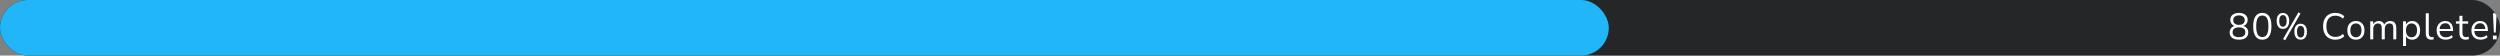 <svg width="1080" height="24" viewBox="0 0 1080 24" fill="none" xmlns="http://www.w3.org/2000/svg">
<rect x="0" y="0" width="1080" height="24" fill="#808080" stroke="none"/>
<g clip-path="url(#clip0_66_4573)">
<rect width="1080" height="24" rx="12" fill="#252627"/>
<rect width="695" height="24" rx="12" fill="#21B6F8"/>
<path d="M967.23 17.144C965.96 17.144 964.974 16.872 964.27 16.328C963.566 15.773 963.214 15 963.214 14.008C963.214 13.485 963.32 13.021 963.534 12.616C963.747 12.2 964.046 11.864 964.43 11.608C964.814 11.352 965.256 11.192 965.758 11.128V11.368C965.299 11.261 964.899 11.08 964.558 10.824C964.216 10.557 963.95 10.232 963.758 9.848C963.576 9.464 963.486 9.043 963.486 8.584C963.486 7.635 963.822 6.899 964.494 6.376C965.176 5.843 966.088 5.576 967.23 5.576C968.382 5.576 969.294 5.843 969.966 6.376C970.648 6.899 970.99 7.635 970.99 8.584C970.99 9.043 970.894 9.469 970.702 9.864C970.52 10.248 970.259 10.568 969.918 10.824C969.576 11.08 969.176 11.256 968.718 11.352V11.128C969.219 11.192 969.656 11.357 970.03 11.624C970.414 11.88 970.712 12.211 970.926 12.616C971.139 13.021 971.246 13.485 971.246 14.008C971.246 15 970.894 15.773 970.19 16.328C969.486 16.872 968.499 17.144 967.23 17.144ZM967.23 16.056C968.136 16.056 968.819 15.88 969.278 15.528C969.747 15.176 969.982 14.643 969.982 13.928C969.982 13.224 969.747 12.701 969.278 12.36C968.819 12.008 968.136 11.832 967.23 11.832C966.334 11.832 965.651 12.008 965.182 12.36C964.712 12.701 964.478 13.224 964.478 13.928C964.478 14.643 964.712 15.176 965.182 15.528C965.651 15.88 966.334 16.056 967.23 16.056ZM967.23 10.744C968.019 10.744 968.632 10.563 969.07 10.2C969.507 9.837 969.726 9.336 969.726 8.696C969.726 8.056 969.507 7.56 969.07 7.208C968.632 6.845 968.019 6.664 967.23 6.664C966.451 6.664 965.843 6.845 965.406 7.208C964.968 7.56 964.75 8.056 964.75 8.696C964.75 9.336 964.968 9.837 965.406 10.2C965.843 10.563 966.451 10.744 967.23 10.744ZM977.323 17.144C976.47 17.144 975.745 16.925 975.147 16.488C974.561 16.04 974.118 15.384 973.819 14.52C973.521 13.656 973.371 12.6 973.371 11.352C973.371 10.093 973.521 9.037 973.819 8.184C974.118 7.32 974.561 6.669 975.147 6.232C975.745 5.795 976.47 5.576 977.323 5.576C978.187 5.576 978.913 5.795 979.499 6.232C980.086 6.669 980.529 7.315 980.827 8.168C981.126 9.021 981.275 10.077 981.275 11.336C981.275 12.595 981.126 13.656 980.827 14.52C980.529 15.384 980.086 16.04 979.499 16.488C978.913 16.925 978.187 17.144 977.323 17.144ZM977.323 16.008C978.219 16.008 978.881 15.629 979.307 14.872C979.745 14.115 979.963 12.936 979.963 11.336C979.963 9.736 979.75 8.568 979.323 7.832C978.897 7.085 978.23 6.712 977.323 6.712C976.438 6.712 975.777 7.085 975.339 7.832C974.902 8.579 974.683 9.747 974.683 11.336C974.683 12.936 974.897 14.115 975.323 14.872C975.761 15.629 976.427 16.008 977.323 16.008ZM987.193 17.4L986.281 16.872L992.921 5.32L993.817 5.848L987.193 17.4ZM986.233 12.488C985.668 12.488 985.177 12.355 984.761 12.088C984.356 11.811 984.047 11.416 983.833 10.904C983.62 10.381 983.513 9.757 983.513 9.032C983.513 7.944 983.753 7.101 984.233 6.504C984.713 5.896 985.38 5.592 986.233 5.592C986.799 5.592 987.284 5.731 987.689 6.008C988.095 6.275 988.404 6.664 988.617 7.176C988.841 7.688 988.953 8.307 988.953 9.032C988.953 9.757 988.841 10.376 988.617 10.888C988.404 11.4 988.095 11.795 987.689 12.072C987.284 12.349 986.799 12.488 986.233 12.488ZM986.233 11.544C986.724 11.544 987.113 11.336 987.401 10.92C987.689 10.493 987.833 9.864 987.833 9.032C987.833 8.2 987.689 7.576 987.401 7.16C987.113 6.744 986.724 6.536 986.233 6.536C985.732 6.536 985.337 6.744 985.049 7.16C984.772 7.576 984.633 8.2 984.633 9.032C984.633 9.864 984.772 10.493 985.049 10.92C985.337 11.336 985.732 11.544 986.233 11.544ZM993.881 17.144C993.327 17.144 992.841 17.011 992.425 16.744C992.02 16.467 991.705 16.072 991.481 15.56C991.268 15.037 991.161 14.413 991.161 13.688C991.161 12.6 991.401 11.757 991.881 11.16C992.372 10.552 993.039 10.248 993.881 10.248C994.447 10.248 994.932 10.387 995.337 10.664C995.743 10.931 996.052 11.32 996.265 11.832C996.489 12.344 996.601 12.963 996.601 13.688C996.601 14.413 996.495 15.037 996.281 15.56C996.068 16.072 995.759 16.467 995.353 16.744C994.948 17.011 994.457 17.144 993.881 17.144ZM993.881 16.2C994.383 16.2 994.772 15.992 995.049 15.576C995.337 15.149 995.481 14.52 995.481 13.688C995.481 12.856 995.337 12.232 995.049 11.816C994.772 11.4 994.383 11.192 993.881 11.192C993.391 11.192 993.001 11.4 992.713 11.816C992.436 12.232 992.297 12.856 992.297 13.688C992.297 14.531 992.436 15.16 992.713 15.576C993.001 15.992 993.391 16.2 993.881 16.2ZM1008.87 17.144C1007.76 17.144 1006.81 16.909 1006.03 16.44C1005.24 15.971 1004.63 15.304 1004.2 14.44C1003.79 13.576 1003.58 12.547 1003.58 11.352C1003.58 10.157 1003.79 9.133 1004.2 8.28C1004.63 7.416 1005.24 6.749 1006.03 6.28C1006.81 5.811 1007.76 5.576 1008.87 5.576C1009.65 5.576 1010.37 5.699 1011.03 5.944C1011.69 6.189 1012.25 6.547 1012.7 7.016L1012.19 8.088C1011.69 7.629 1011.18 7.299 1010.65 7.096C1010.13 6.883 1009.55 6.776 1008.91 6.776C1007.64 6.776 1006.67 7.176 1005.99 7.976C1005.32 8.776 1004.99 9.901 1004.99 11.352C1004.99 12.803 1005.32 13.933 1005.99 14.744C1006.67 15.544 1007.64 15.944 1008.91 15.944C1009.55 15.944 1010.13 15.843 1010.65 15.64C1011.18 15.427 1011.69 15.091 1012.19 14.632L1012.7 15.704C1012.25 16.163 1011.69 16.52 1011.03 16.776C1010.37 17.021 1009.65 17.144 1008.87 17.144ZM1017.75 17.144C1017 17.144 1016.34 16.979 1015.78 16.648C1015.23 16.317 1014.8 15.853 1014.49 15.256C1014.19 14.648 1014.04 13.933 1014.04 13.112C1014.04 12.291 1014.19 11.581 1014.49 10.984C1014.8 10.376 1015.23 9.907 1015.78 9.576C1016.34 9.245 1017 9.08 1017.75 9.08C1018.51 9.08 1019.17 9.245 1019.72 9.576C1020.28 9.907 1020.7 10.376 1021 10.984C1021.31 11.581 1021.46 12.291 1021.46 13.112C1021.46 13.933 1021.31 14.648 1021 15.256C1020.7 15.853 1020.28 16.317 1019.72 16.648C1019.17 16.979 1018.51 17.144 1017.75 17.144ZM1017.75 16.104C1018.49 16.104 1019.07 15.848 1019.5 15.336C1019.93 14.813 1020.15 14.067 1020.15 13.096C1020.15 12.136 1019.93 11.4 1019.5 10.888C1019.07 10.376 1018.49 10.12 1017.75 10.12C1017.03 10.12 1016.45 10.376 1016.01 10.888C1015.57 11.4 1015.35 12.136 1015.35 13.096C1015.35 14.067 1015.57 14.813 1016.01 15.336C1016.45 15.848 1017.03 16.104 1017.75 16.104ZM1023.94 17V9.224H1025.21V10.952H1025.03C1025.16 10.557 1025.35 10.221 1025.59 9.944C1025.85 9.656 1026.15 9.443 1026.49 9.304C1026.84 9.155 1027.22 9.08 1027.64 9.08C1028.3 9.08 1028.83 9.24 1029.24 9.56C1029.66 9.869 1029.93 10.355 1030.07 11.016H1029.83C1030.02 10.419 1030.36 9.949 1030.86 9.608C1031.36 9.256 1031.94 9.08 1032.6 9.08C1033.19 9.08 1033.67 9.192 1034.04 9.416C1034.42 9.64 1034.71 9.981 1034.9 10.44C1035.1 10.888 1035.19 11.459 1035.19 12.152V17H1033.9V12.216C1033.9 11.501 1033.77 10.979 1033.53 10.648C1033.28 10.307 1032.87 10.136 1032.28 10.136C1031.86 10.136 1031.5 10.237 1031.18 10.44C1030.87 10.643 1030.63 10.931 1030.46 11.304C1030.3 11.667 1030.22 12.099 1030.22 12.6V17H1028.92V12.216C1028.92 11.501 1028.79 10.979 1028.54 10.648C1028.29 10.307 1027.88 10.136 1027.3 10.136C1026.88 10.136 1026.51 10.237 1026.2 10.44C1025.89 10.643 1025.65 10.931 1025.48 11.304C1025.32 11.667 1025.24 12.099 1025.24 12.6V17H1023.94ZM1038.11 19.88V9.224H1039.38V11.064H1039.22C1039.39 10.456 1039.73 9.976 1040.23 9.624C1040.74 9.261 1041.35 9.08 1042.05 9.08C1042.74 9.08 1043.35 9.245 1043.86 9.576C1044.38 9.896 1044.78 10.36 1045.06 10.968C1045.35 11.565 1045.49 12.28 1045.49 13.112C1045.49 13.933 1045.35 14.648 1045.06 15.256C1044.78 15.853 1044.39 16.317 1043.87 16.648C1043.36 16.979 1042.75 17.144 1042.05 17.144C1041.35 17.144 1040.74 16.968 1040.24 16.616C1039.74 16.253 1039.4 15.773 1039.22 15.176H1039.41V19.88H1038.11ZM1041.78 16.104C1042.51 16.104 1043.1 15.848 1043.52 15.336C1043.96 14.813 1044.18 14.072 1044.18 13.112C1044.18 12.141 1043.96 11.4 1043.52 10.888C1043.1 10.376 1042.51 10.12 1041.78 10.12C1041.05 10.12 1040.47 10.376 1040.03 10.888C1039.6 11.4 1039.38 12.141 1039.38 13.112C1039.38 14.072 1039.6 14.813 1040.03 15.336C1040.47 15.848 1041.05 16.104 1041.78 16.104ZM1050.33 17.144C1049.54 17.144 1048.94 16.909 1048.53 16.44C1048.14 15.971 1047.94 15.299 1047.94 14.424V5.72H1049.24V14.328C1049.24 14.701 1049.29 15.016 1049.38 15.272C1049.49 15.528 1049.64 15.72 1049.85 15.848C1050.05 15.976 1050.3 16.04 1050.6 16.04C1050.73 16.04 1050.85 16.035 1050.97 16.024C1051.09 16.003 1051.21 15.976 1051.32 15.944L1051.29 17.032C1051.12 17.064 1050.95 17.091 1050.79 17.112C1050.64 17.133 1050.49 17.144 1050.33 17.144ZM1056.6 17.144C1055.78 17.144 1055.07 16.984 1054.47 16.664C1053.89 16.333 1053.43 15.869 1053.1 15.272C1052.78 14.675 1052.62 13.96 1052.62 13.128C1052.62 12.317 1052.78 11.613 1053.1 11.016C1053.42 10.408 1053.86 9.933 1054.41 9.592C1054.98 9.251 1055.63 9.08 1056.36 9.08C1057.07 9.08 1057.67 9.235 1058.17 9.544C1058.67 9.853 1059.06 10.291 1059.32 10.856C1059.6 11.421 1059.74 12.099 1059.74 12.888V13.384H1053.61V12.536H1058.87L1058.62 12.744C1058.62 11.891 1058.43 11.229 1058.04 10.76C1057.67 10.28 1057.12 10.04 1056.39 10.04C1055.85 10.04 1055.39 10.168 1055 10.424C1054.63 10.669 1054.35 11.016 1054.15 11.464C1053.96 11.901 1053.87 12.413 1053.87 13V13.096C1053.87 13.747 1053.97 14.296 1054.17 14.744C1054.38 15.192 1054.7 15.533 1055.11 15.768C1055.53 15.992 1056.03 16.104 1056.6 16.104C1057.06 16.104 1057.5 16.035 1057.93 15.896C1058.37 15.747 1058.78 15.507 1059.16 15.176L1059.61 16.088C1059.26 16.408 1058.81 16.664 1058.27 16.856C1057.72 17.048 1057.17 17.144 1056.6 17.144ZM1065.23 17.144C1064.32 17.144 1063.63 16.899 1063.17 16.408C1062.71 15.917 1062.48 15.219 1062.48 14.312V10.232H1060.96V9.224H1062.48V6.84H1063.78V9.224H1066.24V10.232H1063.78V14.184C1063.78 14.792 1063.91 15.256 1064.16 15.576C1064.42 15.885 1064.83 16.04 1065.41 16.04C1065.58 16.04 1065.75 16.019 1065.92 15.976C1066.09 15.933 1066.25 15.891 1066.39 15.848L1066.61 16.84C1066.47 16.915 1066.27 16.984 1066 17.048C1065.74 17.112 1065.48 17.144 1065.23 17.144ZM1071.63 17.144C1070.81 17.144 1070.1 16.984 1069.51 16.664C1068.92 16.333 1068.46 15.869 1068.13 15.272C1067.81 14.675 1067.65 13.96 1067.65 13.128C1067.65 12.317 1067.81 11.613 1068.13 11.016C1068.45 10.408 1068.89 9.933 1069.44 9.592C1070.01 9.251 1070.66 9.08 1071.39 9.08C1072.1 9.08 1072.7 9.235 1073.2 9.544C1073.7 9.853 1074.09 10.291 1074.35 10.856C1074.63 11.421 1074.77 12.099 1074.77 12.888V13.384H1068.64V12.536H1073.91L1073.65 12.744C1073.65 11.891 1073.46 11.229 1073.07 10.76C1072.7 10.28 1072.15 10.04 1071.43 10.04C1070.88 10.04 1070.42 10.168 1070.03 10.424C1069.66 10.669 1069.38 11.016 1069.19 11.464C1068.99 11.901 1068.9 12.413 1068.9 13V13.096C1068.9 13.747 1069 14.296 1069.2 14.744C1069.42 15.192 1069.73 15.533 1070.15 15.768C1070.56 15.992 1071.06 16.104 1071.63 16.104C1072.09 16.104 1072.54 16.035 1072.96 15.896C1073.4 15.747 1073.81 15.507 1074.19 15.176L1074.64 16.088C1074.29 16.408 1073.84 16.664 1073.3 16.856C1072.75 17.048 1072.2 17.144 1071.63 17.144ZM1077.35 14.056L1076.95 5.72H1078.55L1078.15 14.056H1077.35ZM1076.94 17V15.368H1078.57V17H1076.94Z" fill="white"/>
</g>
<defs>
<clipPath id="clip0_66_4573">
<rect width="1080" height="24" rx="12" fill="white"/>
</clipPath>
</defs>
</svg>
